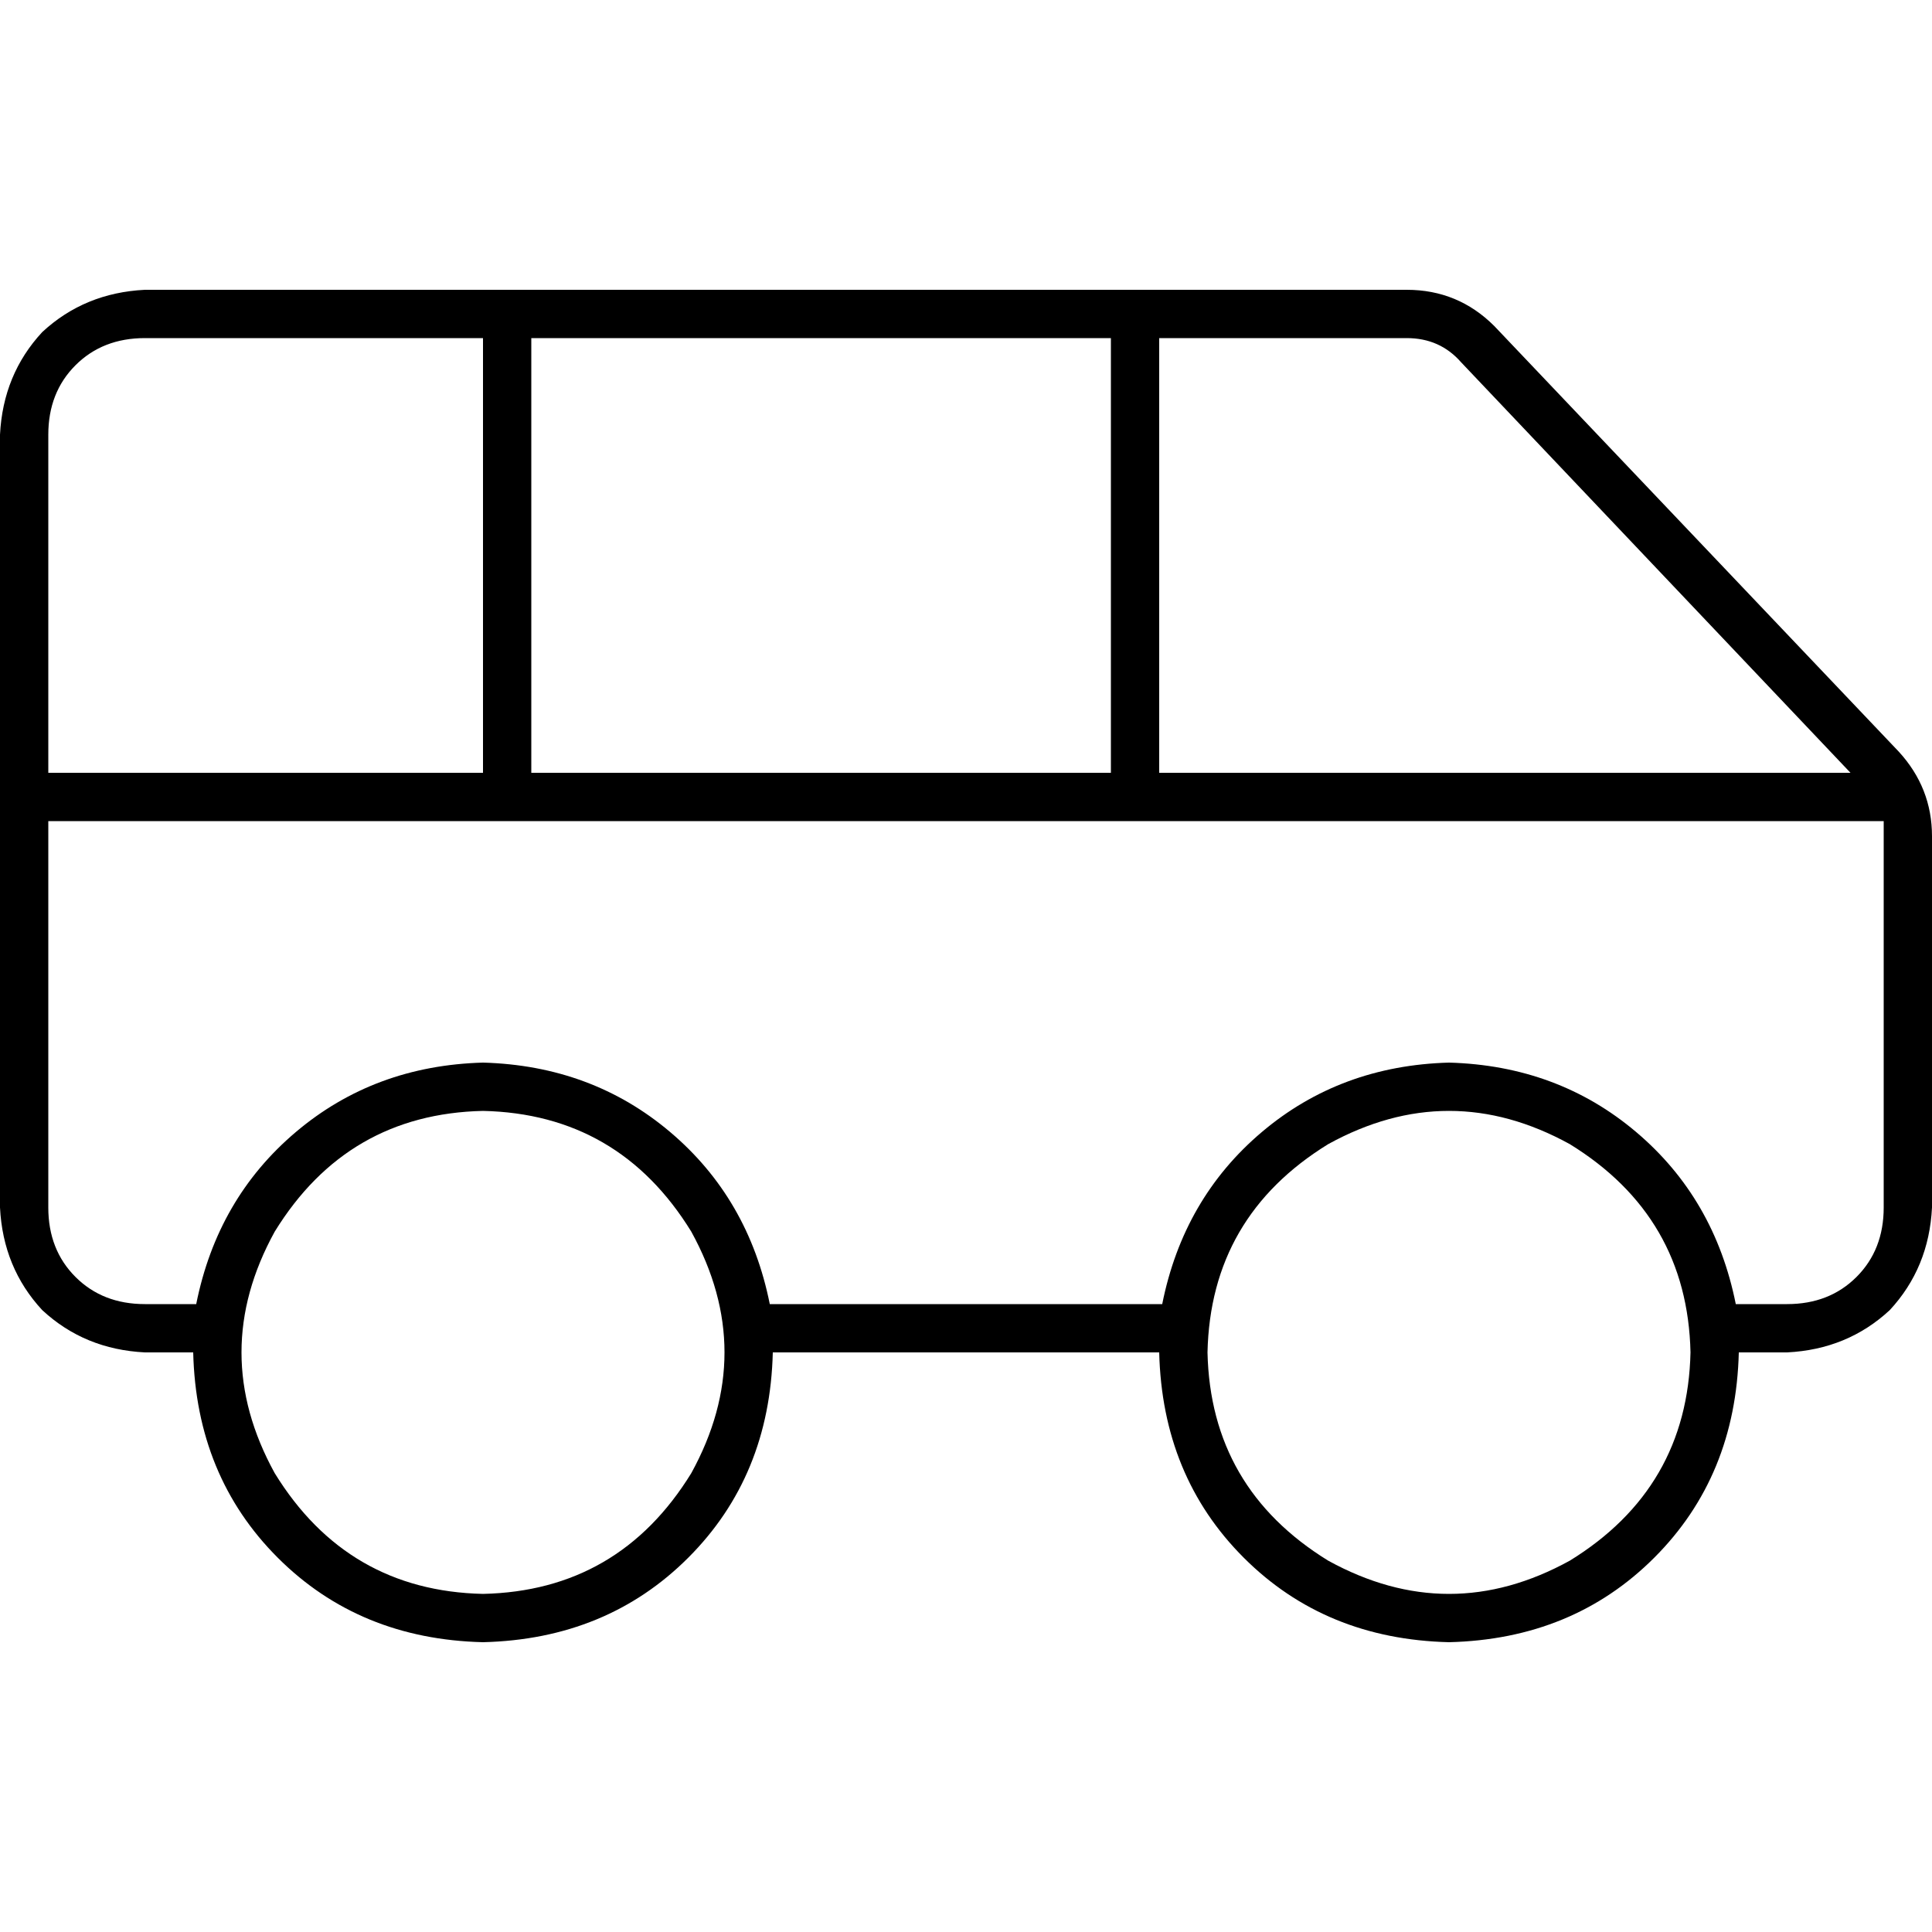 <svg xmlns="http://www.w3.org/2000/svg" viewBox="0 0 512 512">
  <path d="M 12.8 115.2 L 12.8 204.8 L 128 204.8 L 128 89.6 L 38.4 89.6 Q 27.2 89.6 20 96.8 Q 12.8 104 12.8 115.2 L 12.8 115.2 Z M 12.8 217.6 L 12.8 320 Q 12.8 331.2 20 338.4 Q 27.2 345.6 38.4 345.6 L 52 345.6 Q 57.6 317.6 78.4 300 Q 99.2 282.4 128 281.6 Q 156.8 282.4 177.6 300 Q 198.4 317.6 204 345.6 L 308 345.6 Q 313.6 317.6 334.4 300 Q 355.2 282.4 384 281.6 Q 412.8 282.4 433.6 300 Q 454.4 317.6 460 345.6 L 473.6 345.6 Q 484.8 345.6 492 338.4 Q 499.2 331.2 499.2 320 L 499.2 221.6 Q 499.2 219.2 499.2 217.6 L 300.8 217.6 L 134.4 217.6 L 12.8 217.6 L 12.8 217.6 Z M 140.8 204.8 L 294.4 204.8 L 294.4 89.6 L 140.8 89.6 L 140.8 204.8 L 140.8 204.8 Z M 307.2 204.8 L 490.4 204.8 L 387.2 96 Q 381.6 89.6 372.8 89.6 L 307.2 89.6 L 307.2 204.8 L 307.2 204.8 Z M 473.6 358.4 L 460.8 358.4 Q 460 391.2 438.4 412.8 Q 416.8 434.4 384 435.2 Q 351.2 434.4 329.6 412.8 Q 308 391.2 307.2 358.4 L 204.8 358.4 Q 204 391.2 182.4 412.8 Q 160.8 434.4 128 435.2 Q 95.2 434.4 73.6 412.8 Q 52 391.2 51.2 358.4 L 38.4 358.4 Q 22.4 357.6 11.2 347.2 Q 0.8 336 0 320 L 0 115.2 Q 0.8 99.2 11.2 88 Q 22.4 77.6 38.4 76.8 L 134.4 76.8 L 300.8 76.8 L 372.8 76.8 Q 386.4 76.8 396 86.4 L 503.2 199.2 Q 512 208.8 512 221.6 L 512 320 Q 511.2 336 500.8 347.2 Q 489.6 357.6 473.6 358.4 L 473.6 358.4 Z M 448 358.4 Q 447.2 322.4 416 303.2 Q 384 285.6 352 303.2 Q 320.8 322.4 320 358.4 Q 320.8 394.4 352 413.6 Q 384 431.2 416 413.6 Q 447.2 394.4 448 358.4 L 448 358.4 Z M 128 422.4 Q 164 421.6 183.2 390.4 Q 200.8 358.4 183.2 326.4 Q 164 295.2 128 294.4 Q 92 295.2 72.8 326.4 Q 55.2 358.4 72.8 390.4 Q 92 421.6 128 422.4 L 128 422.4 Z" />
</svg>